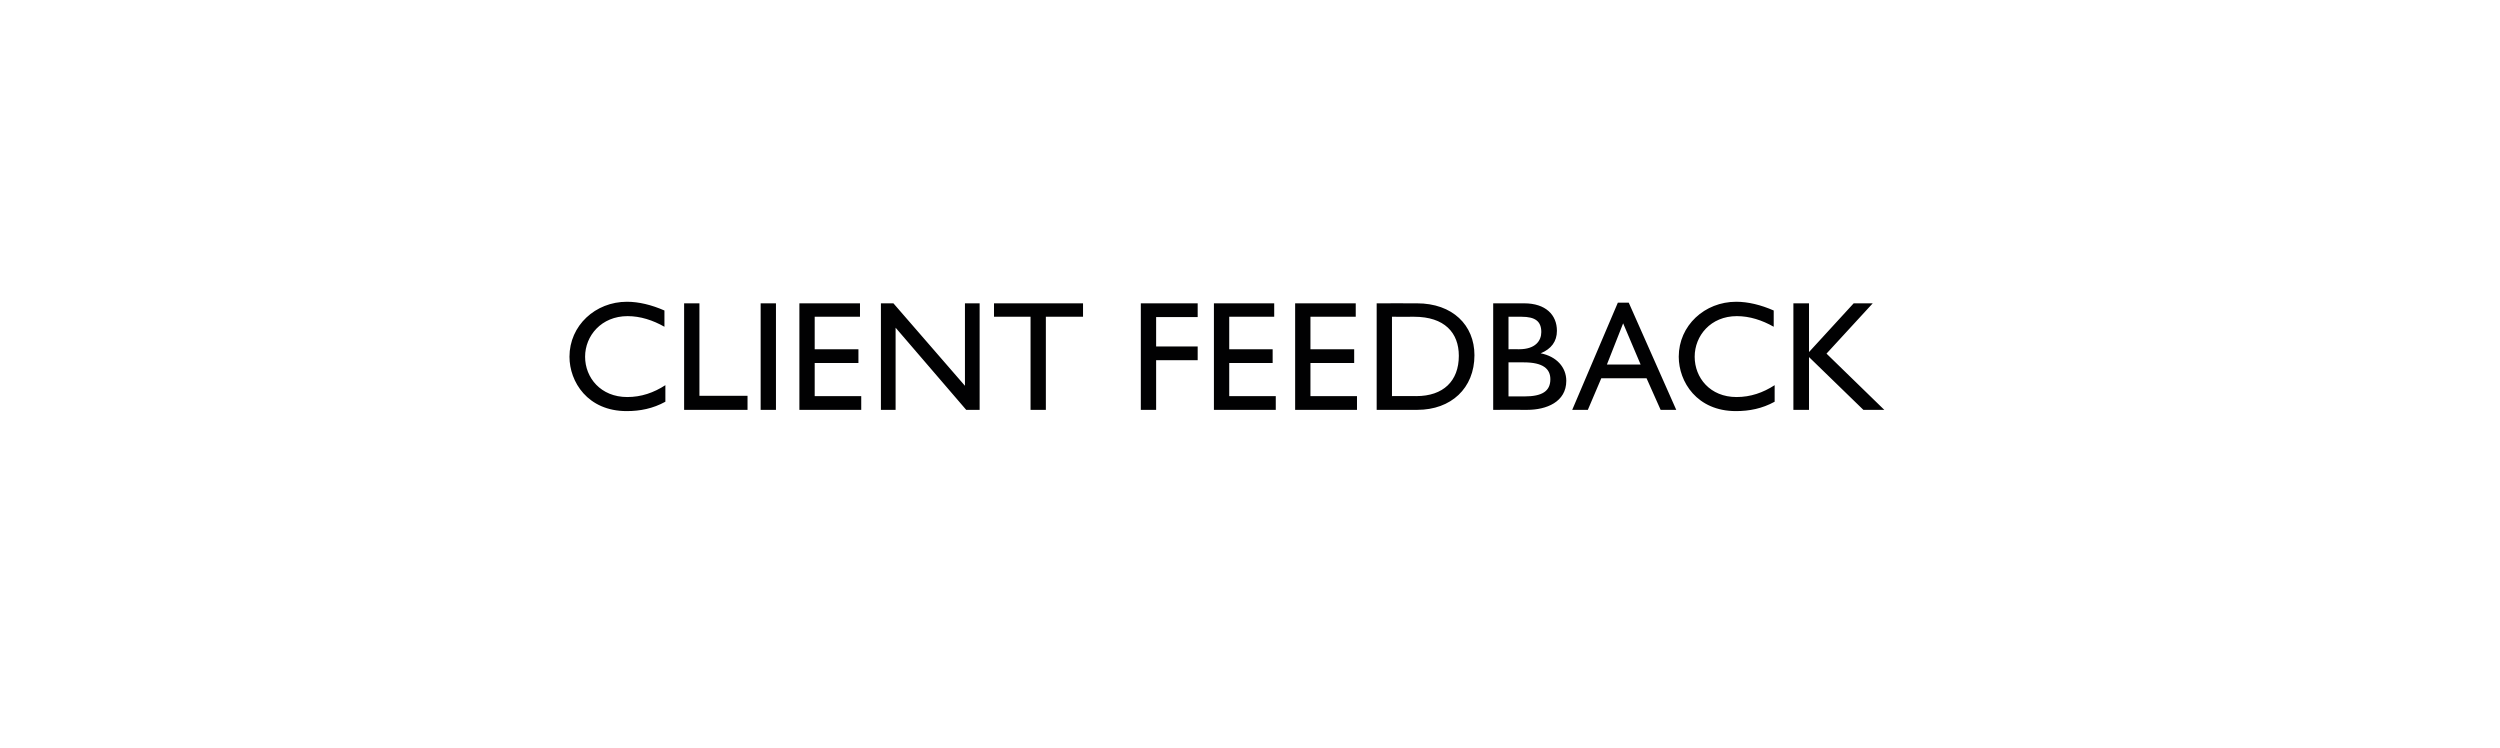 <?xml version="1.0" standalone="no"?><!DOCTYPE svg PUBLIC "-//W3C//DTD SVG 1.1//EN" "http://www.w3.org/Graphics/SVG/1.1/DTD/svg11.dtd"><svg xmlns="http://www.w3.org/2000/svg" version="1.1" width="800.3px" height="239.5px" viewBox="0 -1 800.3 239.5" style="top:-1px">  <desc>Client Feedback</desc>  <defs/>  <g id="Polygon5072">    <path d="M 212.7 98.4 C 212.7 98.4 212.7 103.6 212.7 103.6 C 209 101.5 205 100.2 200.9 100.2 C 192.5 100.2 187.3 106.5 187.3 113.2 C 187.3 119.9 192.3 126.1 200.8 126.1 C 205.3 126.1 209.3 124.7 213 122.3 C 213 122.3 213 127.6 213 127.6 C 209 129.8 204.9 130.6 200.6 130.6 C 188.1 130.6 182.3 121.2 182.3 113.2 C 182.3 103.2 190.6 95.6 200.7 95.6 C 204.5 95.6 208.6 96.6 212.7 98.4 Z M 223.9 96.1 L 223.9 125.7 L 239.3 125.7 L 239.3 130.2 L 219 130.2 L 219 96.1 L 223.9 96.1 Z M 248.4 96.1 L 248.4 130.2 L 243.5 130.2 L 243.5 96.1 L 248.4 96.1 Z M 275.3 96.1 L 275.3 100.4 L 260.8 100.4 L 260.8 110.8 L 274.8 110.8 L 274.8 115.2 L 260.8 115.2 L 260.8 125.8 L 275.7 125.8 L 275.7 130.2 L 255.9 130.2 L 255.9 96.1 L 275.3 96.1 Z M 286 96.1 L 308.9 122.5 L 308.9 96.1 L 313.6 96.1 L 313.6 130.2 L 309.3 130.2 L 286.7 103.9 L 286.7 130.2 L 282 130.2 L 282 96.1 L 286 96.1 Z M 346.7 96.1 L 346.7 100.4 L 334.8 100.4 L 334.8 130.2 L 329.9 130.2 L 329.9 100.4 L 318.2 100.4 L 318.2 96.1 L 346.7 96.1 Z M 383.4 96.1 L 383.4 100.5 L 370.1 100.5 L 370.1 109.9 L 383.4 109.9 L 383.4 114.3 L 370.1 114.3 L 370.1 130.2 L 365.2 130.2 L 365.2 96.1 L 383.4 96.1 Z M 407.9 96.1 L 407.9 100.4 L 393.5 100.4 L 393.5 110.8 L 407.4 110.8 L 407.4 115.2 L 393.5 115.2 L 393.5 125.8 L 408.4 125.8 L 408.4 130.2 L 388.6 130.2 L 388.6 96.1 L 407.9 96.1 Z M 434 96.1 L 434 100.4 L 419.5 100.4 L 419.5 110.8 L 433.5 110.8 L 433.5 115.2 L 419.5 115.2 L 419.5 125.8 L 434.4 125.8 L 434.4 130.2 L 414.6 130.2 L 414.6 96.1 L 434 96.1 Z M 453.6 96.1 C 465 96.1 472 103.1 472 112.7 C 472 123.3 464.5 130.2 453.7 130.2 C 453.7 130.17 440.7 130.2 440.7 130.2 L 440.7 96.1 C 440.7 96.1 453.65 96.07 453.6 96.1 Z M 453.4 125.8 C 462 125.8 467 121 467 112.9 C 467 105.5 462.4 100.4 452.7 100.4 C 452.75 100.42 445.6 100.4 445.6 100.4 L 445.6 125.8 C 445.6 125.8 453.45 125.77 453.4 125.8 Z M 487.9 96.1 C 494.8 96.1 498.4 99.8 498.4 104.9 C 498.4 108.3 496.6 110.7 493.2 112.1 C 498.3 113.1 501.4 116.6 501.4 120.9 C 501.4 127.7 495 130.2 488.9 130.2 C 488.95 130.17 478 130.2 478 130.2 L 478 96.1 C 478 96.1 487.9 96.07 487.9 96.1 Z M 482.9 110.8 C 482.9 110.8 486.35 110.77 486.3 110.8 C 491.5 110.8 493.4 108.1 493.4 105.3 C 493.4 101.9 491.5 100.4 487.1 100.4 C 487.1 100.37 482.9 100.4 482.9 100.4 L 482.9 110.8 Z M 488 125.9 C 493.7 125.9 496.3 124.2 496.3 120.4 C 496.3 117.1 494 115 487.8 115 C 487.85 114.97 482.9 115 482.9 115 L 482.9 125.9 C 482.9 125.9 488.05 125.87 488 125.9 Z M 521.4 95.9 L 536.6 130.2 L 531.6 130.2 L 527.1 120.1 L 512.6 120.1 L 508.3 130.2 L 503.3 130.2 L 517.9 95.9 L 521.4 95.9 Z M 514.4 115.7 L 525.2 115.7 L 519.6 102.5 L 514.4 115.7 Z M 567.8 98.4 C 567.8 98.4 567.8 103.6 567.8 103.6 C 564.1 101.5 560.1 100.2 556 100.2 C 547.6 100.2 542.5 106.5 542.5 113.2 C 542.5 119.9 547.4 126.1 555.9 126.1 C 560.4 126.1 564.4 124.7 568.1 122.3 C 568.1 122.3 568.1 127.6 568.1 127.6 C 564.1 129.8 560 130.6 555.7 130.6 C 543.2 130.6 537.4 121.2 537.4 113.2 C 537.4 103.2 545.7 95.6 555.8 95.6 C 559.6 95.6 563.7 96.6 567.8 98.4 Z M 579.1 96.1 L 579.1 111.7 L 593.4 96.1 L 599.5 96.1 L 584.7 112.2 L 603.2 130.2 L 596.5 130.2 L 579.1 113.3 L 579.1 130.2 L 574.1 130.2 L 574.1 96.1 L 579.1 96.1 Z " stroke="none" fill="#010102"/>  </g></svg>